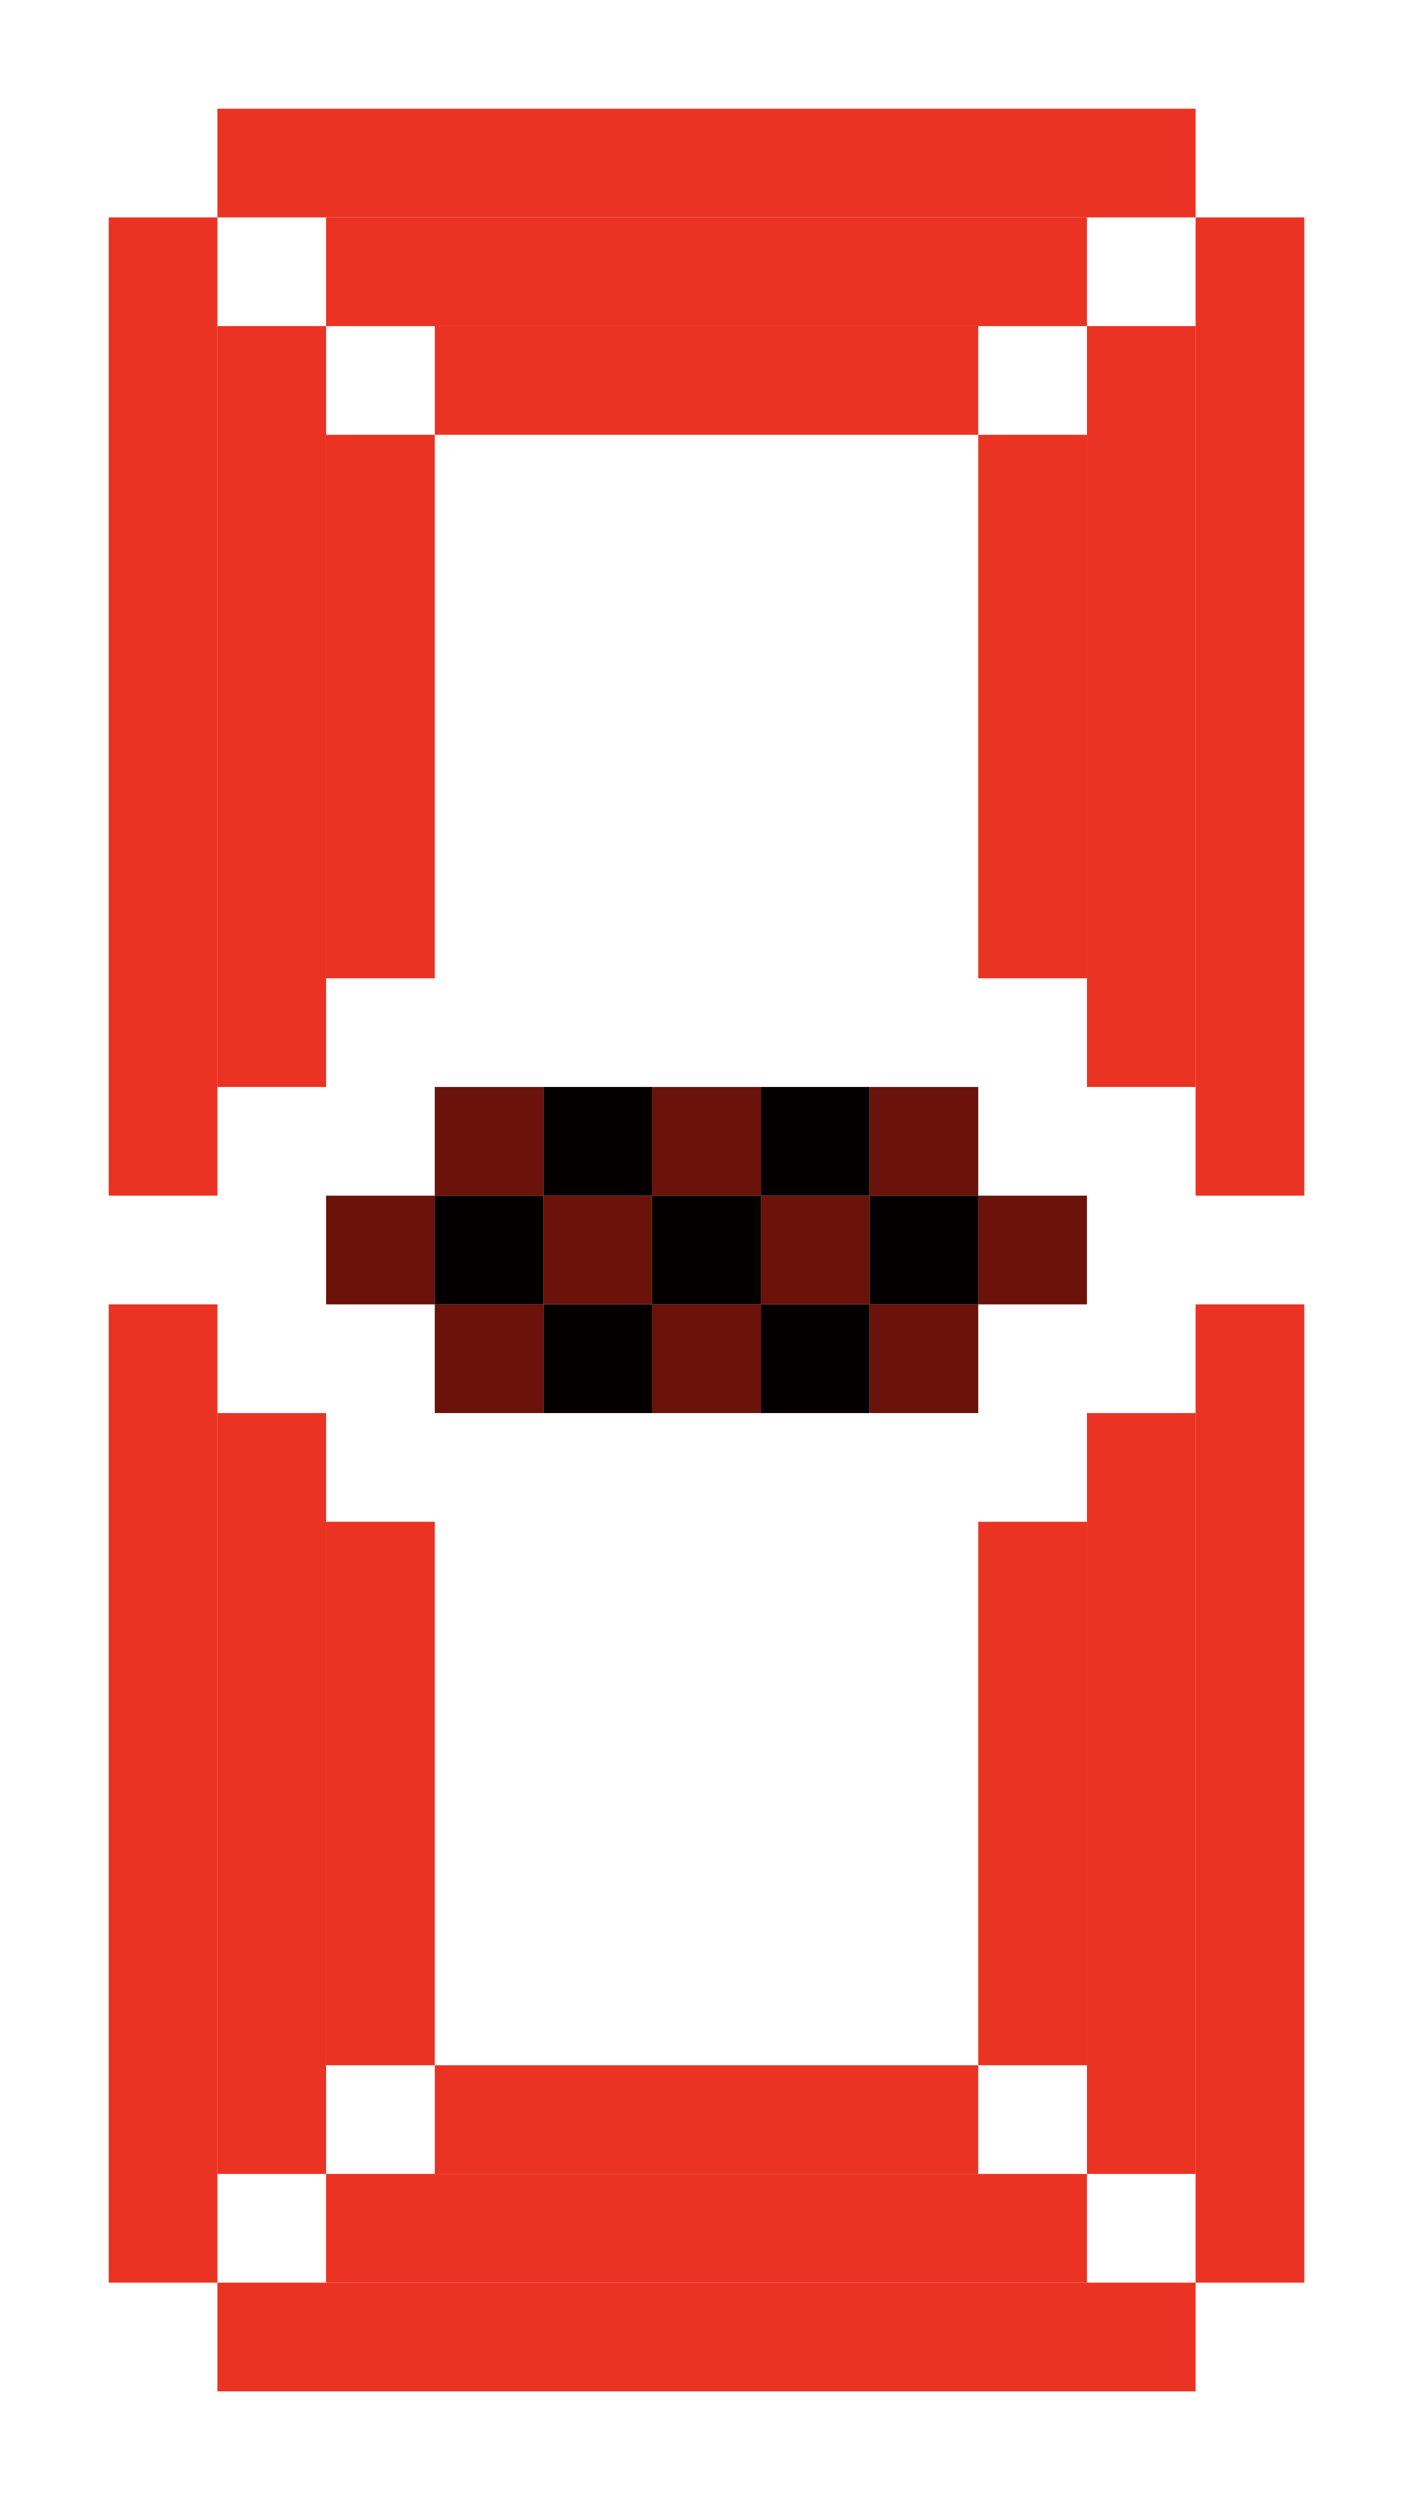 <svg width="13" height="23" viewBox="0 0 13 23" fill="none" xmlns="http://www.w3.org/2000/svg">
<rect x="4" y="13" width="1" height="1" transform="rotate(-90 4 13)" fill="#6B120A"/>
<rect x="6" y="13" width="1" height="1" transform="rotate(-90 6 13)" fill="#6B120A"/>
<rect x="8" y="13" width="1" height="1" transform="rotate(-90 8 13)" fill="#6B120A"/>
<rect x="4" y="11" width="1" height="1" transform="rotate(-90 4 11)" fill="#6B120A"/>
<rect x="6" y="11" width="1" height="1" transform="rotate(-90 6 11)" fill="#6B120A"/>
<rect x="8" y="11" width="1" height="1" transform="rotate(-90 8 11)" fill="#6B120A"/>
<rect x="9" y="12" width="1" height="1" transform="rotate(-90 9 12)" fill="#6B120A"/>
<rect x="3" y="12" width="1" height="1" transform="rotate(-90 3 12)" fill="#6B120A"/>
<rect x="5" y="12" width="1" height="1" transform="rotate(-90 5 12)" fill="#6B120A"/>
<rect x="7" y="12" width="1" height="1" transform="rotate(-90 7 12)" fill="#6B120A"/>
<rect x="4" y="12" width="1" height="1" transform="rotate(-90 4 12)" fill="#050000"/>
<rect x="6" y="12" width="1" height="1" transform="rotate(-90 6 12)" fill="#050000"/>
<rect x="5" y="11" width="1" height="1" transform="rotate(-90 5 11)" fill="#050000"/>
<rect x="7" y="11" width="1" height="1" transform="rotate(-90 7 11)" fill="#050000"/>
<rect x="8" y="12" width="1" height="1" transform="rotate(-90 8 12)" fill="#050000"/>
<rect x="5" y="13" width="1" height="1" transform="rotate(-90 5 13)" fill="#050000"/>
<rect x="7" y="13" width="1" height="1" transform="rotate(-90 7 13)" fill="#050000"/>
<rect x="1" y="2" width="1" height="9" fill="#EB3323"/>
<rect x="3" y="4" width="1" height="5" fill="#EB3323"/>
<rect x="2" y="3" width="1" height="7" fill="#EB3323"/>
<rect x="12" y="11" width="1" height="9" transform="rotate(-180 12 11)" fill="#EB3323"/>
<rect x="10" y="9" width="1" height="5" transform="rotate(-180 10 9)" fill="#EB3323"/>
<rect x="11" y="10" width="1" height="7" transform="rotate(-180 11 10)" fill="#EB3323"/>
<rect x="12" y="21" width="1" height="9" transform="rotate(-180 12 21)" fill="#EB3323"/>
<rect x="10" y="19" width="1" height="5" transform="rotate(-180 10 19)" fill="#EB3323"/>
<rect x="11" y="20" width="1" height="7" transform="rotate(-180 11 20)" fill="#EB3323"/>
<rect x="2" y="22" width="1" height="9" transform="rotate(-90 2 22)" fill="#EB3323"/>
<rect x="4" y="20" width="1" height="5" transform="rotate(-90 4 20)" fill="#EB3323"/>
<rect x="3" y="21" width="1" height="7" transform="rotate(-90 3 21)" fill="#EB3323"/>
<rect x="11" y="1" width="1" height="9" transform="rotate(90 11 1)" fill="#EB3323"/>
<rect x="9" y="3" width="1" height="5" transform="rotate(90 9 3)" fill="#EB3323"/>
<rect x="10" y="2" width="1" height="7" transform="rotate(90 10 2)" fill="#EB3323"/>
<rect x="1" y="12" width="1" height="9" fill="#EB3323"/>
<rect x="3" y="14" width="1" height="5" fill="#EB3323"/>
<rect x="2" y="13" width="1" height="7" fill="#EB3323"/>
</svg>
